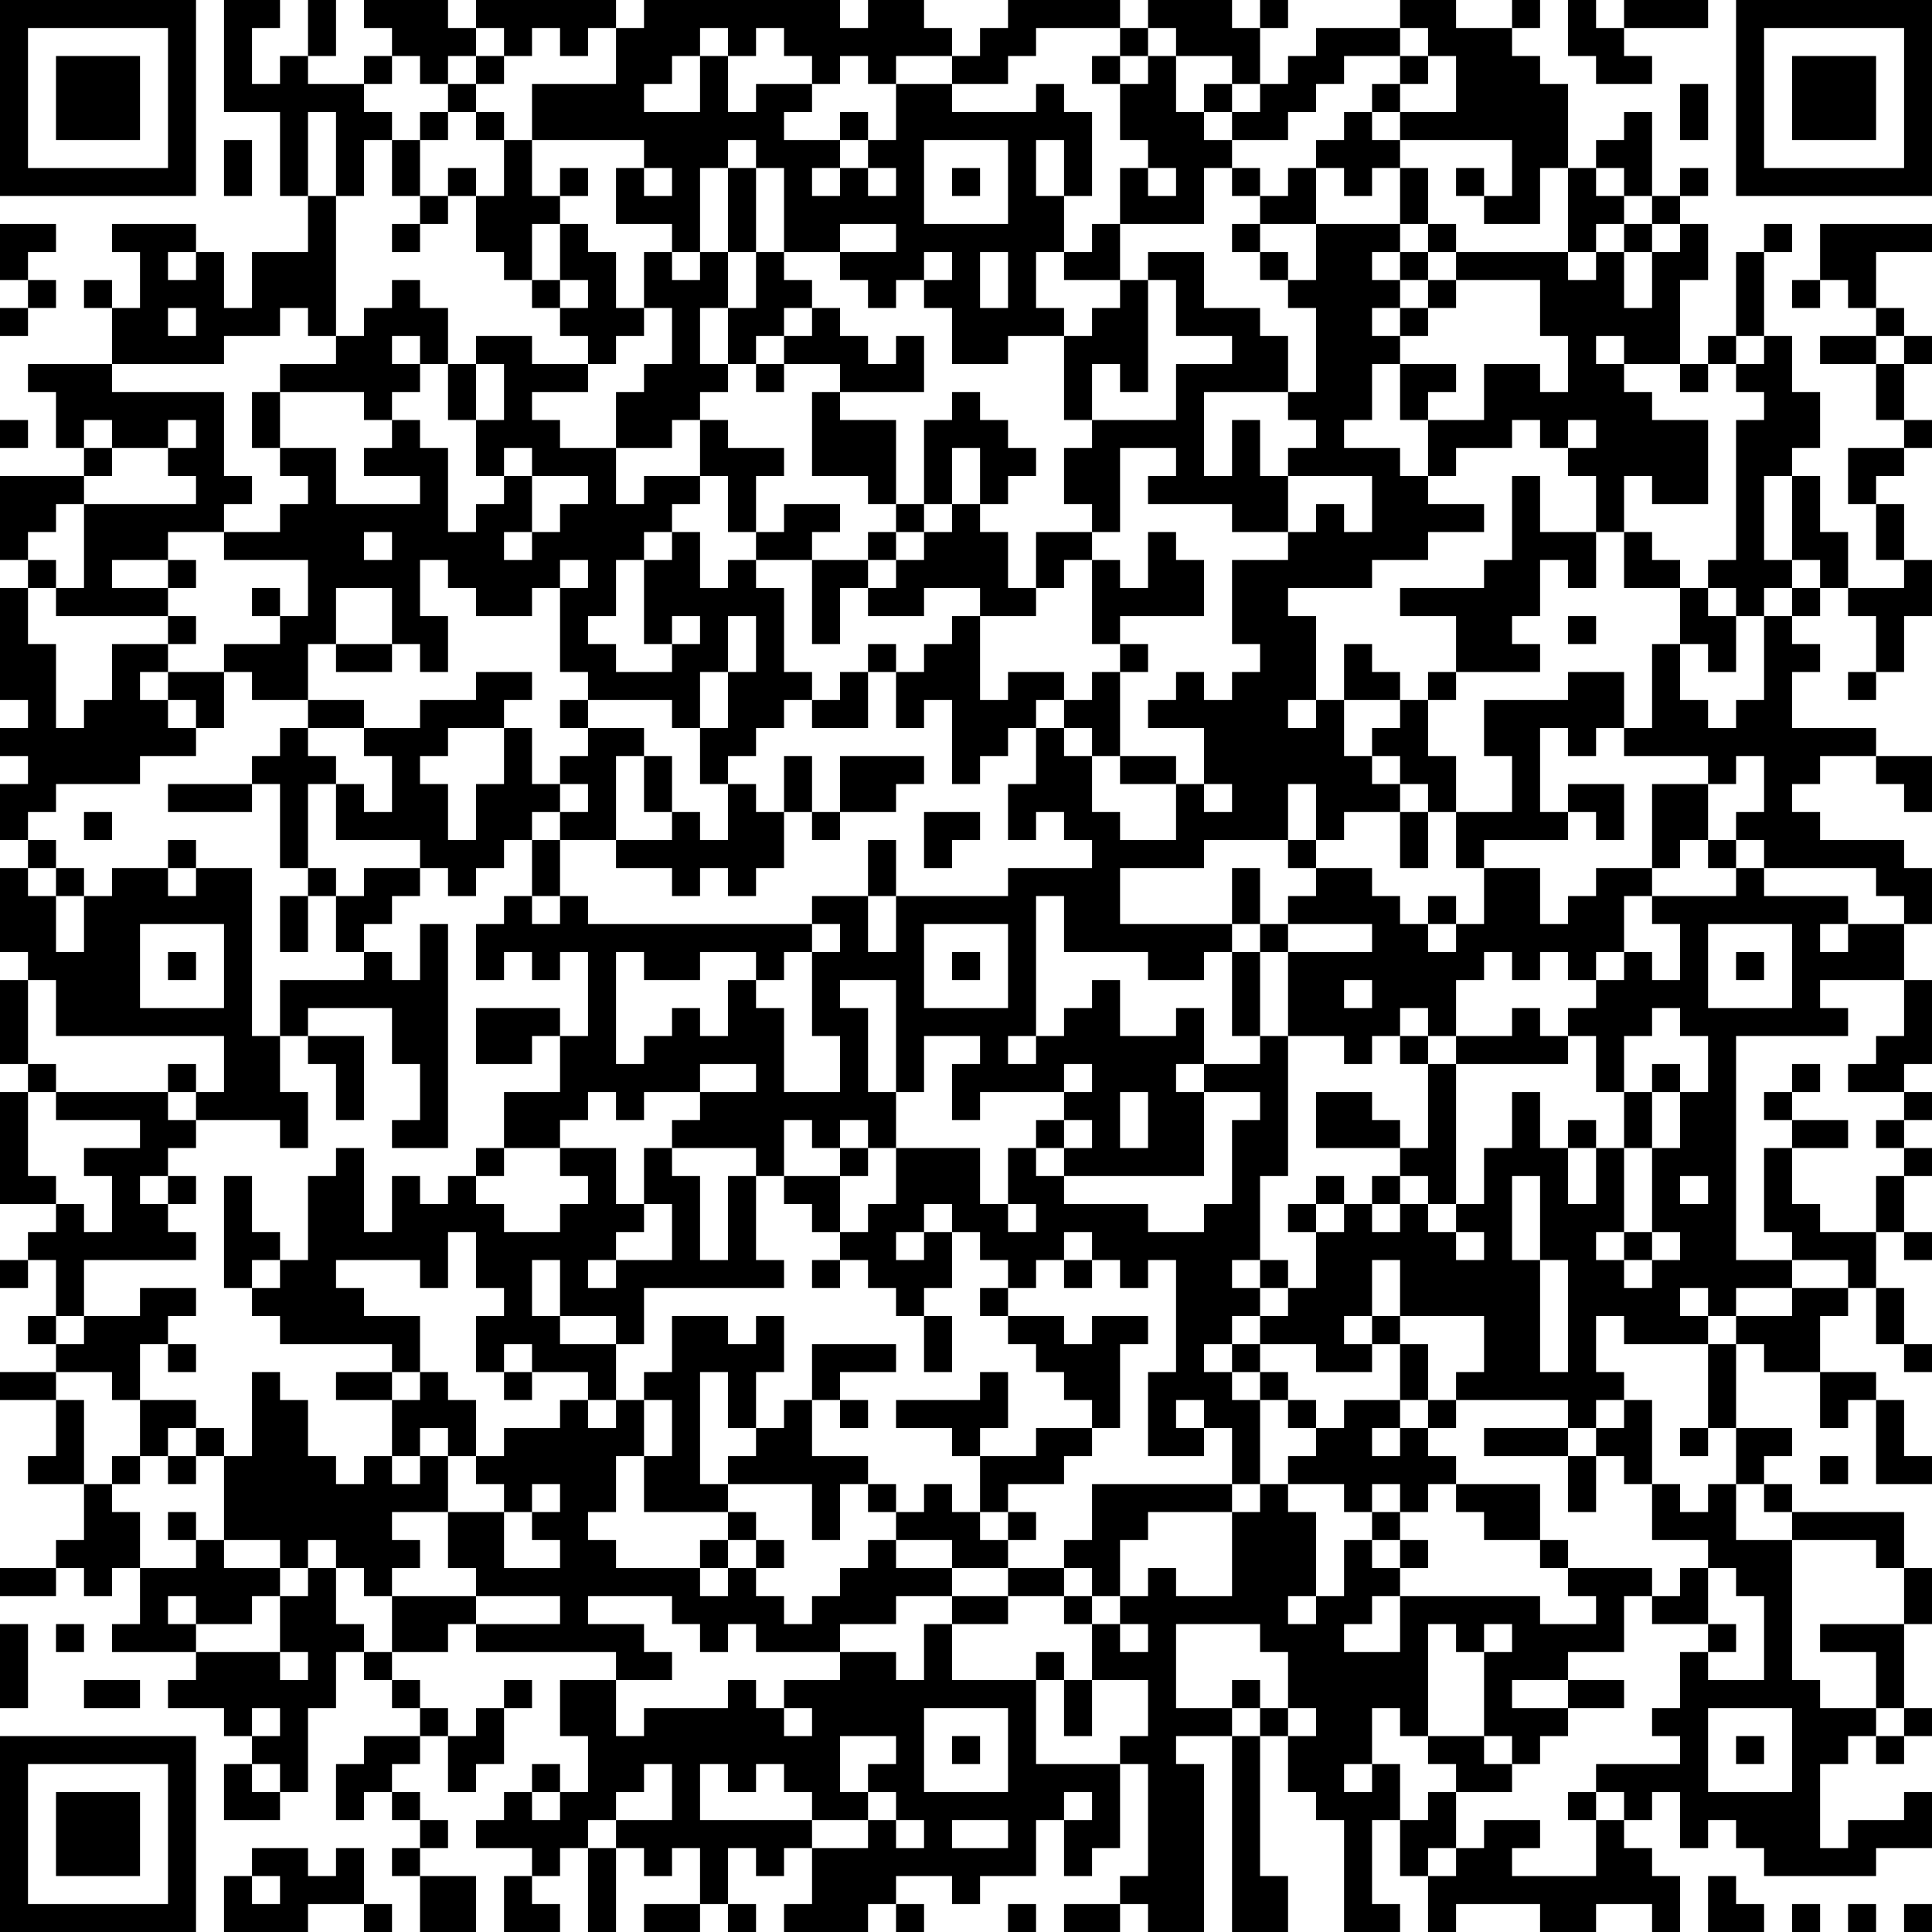 <?xml version="1.0" encoding="UTF-8"?>
<svg xmlns="http://www.w3.org/2000/svg" version="1.1" width="300" height="300" viewBox="0 0 300 300"><rect x="0" y="0" width="300" height="300" fill="#ffffff"/><g transform="scale(4.348)"><g transform="translate(0,0)"><path fill-rule="evenodd" d="M8 0L8 4L10 4L10 7L11 7L11 9L9 9L9 11L8 11L8 9L7 9L7 8L4 8L4 9L5 9L5 11L4 11L4 10L3 10L3 11L4 11L4 13L1 13L1 14L2 14L2 16L3 16L3 17L0 17L0 20L1 20L1 21L0 21L0 25L1 25L1 26L0 26L0 27L1 27L1 28L0 28L0 30L1 30L1 31L0 31L0 34L1 34L1 35L0 35L0 38L1 38L1 39L0 39L0 43L2 43L2 44L1 44L1 45L0 45L0 46L1 46L1 45L2 45L2 47L1 47L1 48L2 48L2 49L0 49L0 50L2 50L2 52L1 52L1 53L3 53L3 55L2 55L2 56L0 56L0 57L2 57L2 56L3 56L3 57L4 57L4 56L5 56L5 58L4 58L4 59L7 59L7 60L6 60L6 61L8 61L8 62L9 62L9 63L8 63L8 65L10 65L10 64L11 64L11 61L12 61L12 59L13 59L13 60L14 60L14 61L15 61L15 62L13 62L13 63L12 63L12 65L13 65L13 64L14 64L14 65L15 65L15 66L14 66L14 67L15 67L15 69L17 69L17 67L15 67L15 66L16 66L16 65L15 65L15 64L14 64L14 63L15 63L15 62L16 62L16 64L17 64L17 63L18 63L18 61L19 61L19 60L18 60L18 61L17 61L17 62L16 62L16 61L15 61L15 60L14 60L14 59L16 59L16 58L17 58L17 59L22 59L22 60L20 60L20 62L21 62L21 64L20 64L20 63L19 63L19 64L18 64L18 65L17 65L17 66L19 66L19 67L18 67L18 69L20 69L20 68L19 68L19 67L20 67L20 66L21 66L21 69L22 69L22 66L23 66L23 67L24 67L24 66L25 66L25 68L23 68L23 69L25 69L25 68L26 68L26 69L27 69L27 68L26 68L26 66L27 66L27 67L28 67L28 66L29 66L29 68L28 68L28 69L31 69L31 68L32 68L32 69L33 69L33 68L32 68L32 67L34 67L34 68L35 68L35 67L37 67L37 65L38 65L38 67L39 67L39 66L40 66L40 63L41 63L41 67L40 67L40 68L38 68L38 69L40 69L40 68L41 68L41 69L43 69L43 63L42 63L42 62L44 62L44 69L46 69L46 67L45 67L45 62L46 62L46 64L47 64L47 65L48 65L48 69L50 69L50 68L49 68L49 65L50 65L50 67L51 67L51 69L52 69L52 68L55 68L55 69L57 69L57 68L59 68L59 69L60 69L60 67L59 67L59 66L58 66L58 65L59 65L59 64L60 64L60 66L61 66L61 65L62 65L62 66L63 66L63 67L67 67L67 66L69 66L69 64L68 64L68 65L66 65L66 66L65 66L65 63L66 63L66 62L67 62L67 63L68 63L68 62L69 62L69 61L68 61L68 58L69 58L69 56L68 56L68 54L64 54L64 53L63 53L63 52L64 52L64 51L62 51L62 48L63 48L63 49L65 49L65 51L66 51L66 50L67 50L67 53L69 53L69 52L68 52L68 50L67 50L67 49L65 49L65 47L66 47L66 46L67 46L67 48L68 48L68 49L69 49L69 48L68 48L68 46L67 46L67 44L68 44L68 45L69 45L69 44L68 44L68 42L69 42L69 41L68 41L68 40L69 40L69 39L68 39L68 38L69 38L69 35L68 35L68 33L69 33L69 31L68 31L68 30L65 30L65 29L64 29L64 28L65 28L65 27L67 27L67 28L68 28L68 29L69 29L69 27L67 27L67 26L64 26L64 24L65 24L65 23L64 23L64 22L65 22L65 21L66 21L66 22L67 22L67 24L66 24L66 25L67 25L67 24L68 24L68 22L69 22L69 20L68 20L68 18L67 18L67 17L68 17L68 16L69 16L69 15L68 15L68 13L69 13L69 12L68 12L68 11L67 11L67 9L69 9L69 8L65 8L65 10L64 10L64 11L65 11L65 10L66 10L66 11L67 11L67 12L65 12L65 13L67 13L67 15L68 15L68 16L66 16L66 18L67 18L67 20L68 20L68 21L66 21L66 19L65 19L65 17L64 17L64 16L65 16L65 14L64 14L64 12L63 12L63 9L64 9L64 8L63 8L63 9L62 9L62 12L61 12L61 13L60 13L60 10L61 10L61 8L60 8L60 7L61 7L61 6L60 6L60 7L59 7L59 4L58 4L58 5L57 5L57 6L56 6L56 3L55 3L55 2L54 2L54 1L55 1L55 0L54 0L54 1L52 1L52 0L50 0L50 1L47 1L47 2L46 2L46 3L45 3L45 1L46 1L46 0L45 0L45 1L44 1L44 0L41 0L41 1L40 1L40 0L36 0L36 1L35 1L35 2L34 2L34 1L33 1L33 0L31 0L31 1L30 1L30 0L23 0L23 1L22 1L22 0L17 0L17 1L16 1L16 0L13 0L13 1L14 1L14 2L13 2L13 3L11 3L11 2L12 2L12 0L11 0L11 2L10 2L10 3L9 3L9 1L10 1L10 0ZM56 0L56 2L57 2L57 3L59 3L59 2L58 2L58 1L61 1L61 0L58 0L58 1L57 1L57 0ZM17 1L17 2L16 2L16 3L15 3L15 2L14 2L14 3L13 3L13 4L14 4L14 5L13 5L13 7L12 7L12 4L11 4L11 7L12 7L12 12L11 12L11 11L10 11L10 12L8 12L8 13L4 13L4 14L8 14L8 17L9 17L9 18L8 18L8 19L6 19L6 20L4 20L4 21L6 21L6 22L2 22L2 21L3 21L3 18L7 18L7 17L6 17L6 16L7 16L7 15L6 15L6 16L4 16L4 15L3 15L3 16L4 16L4 17L3 17L3 18L2 18L2 19L1 19L1 20L2 20L2 21L1 21L1 23L2 23L2 26L3 26L3 25L4 25L4 23L6 23L6 24L5 24L5 25L6 25L6 26L7 26L7 27L5 27L5 28L2 28L2 29L1 29L1 30L2 30L2 31L1 31L1 32L2 32L2 34L3 34L3 32L4 32L4 31L6 31L6 32L7 32L7 31L9 31L9 37L10 37L10 39L11 39L11 41L10 41L10 40L7 40L7 39L8 39L8 37L2 37L2 35L1 35L1 38L2 38L2 39L1 39L1 42L2 42L2 43L3 43L3 44L4 44L4 42L3 42L3 41L5 41L5 40L2 40L2 39L6 39L6 40L7 40L7 41L6 41L6 42L5 42L5 43L6 43L6 44L7 44L7 45L3 45L3 47L2 47L2 48L3 48L3 47L5 47L5 46L7 46L7 47L6 47L6 48L5 48L5 50L4 50L4 49L2 49L2 50L3 50L3 53L4 53L4 54L5 54L5 56L7 56L7 55L8 55L8 56L10 56L10 57L9 57L9 58L7 58L7 57L6 57L6 58L7 58L7 59L10 59L10 60L11 60L11 59L10 59L10 57L11 57L11 56L12 56L12 58L13 58L13 59L14 59L14 57L17 57L17 58L20 58L20 57L17 57L17 56L16 56L16 54L18 54L18 56L20 56L20 55L19 55L19 54L20 54L20 53L19 53L19 54L18 54L18 53L17 53L17 52L18 52L18 51L20 51L20 50L21 50L21 51L22 51L22 50L23 50L23 52L22 52L22 54L21 54L21 55L22 55L22 56L25 56L25 57L26 57L26 56L27 56L27 57L28 57L28 58L29 58L29 57L30 57L30 56L31 56L31 55L32 55L32 56L34 56L34 57L32 57L32 58L30 58L30 59L27 59L27 58L26 58L26 59L25 59L25 58L24 58L24 57L21 57L21 58L23 58L23 59L24 59L24 60L22 60L22 62L23 62L23 61L26 61L26 60L27 60L27 61L28 61L28 62L29 62L29 61L28 61L28 60L30 60L30 59L32 59L32 60L33 60L33 58L34 58L34 60L37 60L37 63L40 63L40 62L41 62L41 60L39 60L39 58L40 58L40 59L41 59L41 58L40 58L40 57L41 57L41 56L42 56L42 57L44 57L44 54L45 54L45 53L46 53L46 54L47 54L47 57L46 57L46 58L47 58L47 57L48 57L48 55L49 55L49 56L50 56L50 57L49 57L49 58L48 58L48 59L50 59L50 57L55 57L55 58L57 58L57 57L56 57L56 56L59 56L59 57L58 57L58 59L56 59L56 60L54 60L54 61L56 61L56 62L55 62L55 63L54 63L54 62L53 62L53 59L54 59L54 58L53 58L53 59L52 59L52 58L51 58L51 62L50 62L50 61L49 61L49 63L48 63L48 64L49 64L49 63L50 63L50 65L51 65L51 64L52 64L52 66L51 66L51 67L52 67L52 66L53 66L53 65L55 65L55 66L54 66L54 67L57 67L57 65L58 65L58 64L57 64L57 63L60 63L60 62L59 62L59 61L60 61L60 59L61 59L61 60L63 60L63 57L62 57L62 56L61 56L61 55L59 55L59 53L60 53L60 54L61 54L61 53L62 53L62 55L64 55L64 60L65 60L65 61L67 61L67 62L68 62L68 61L67 61L67 59L65 59L65 58L68 58L68 56L67 56L67 55L64 55L64 54L63 54L63 53L62 53L62 51L61 51L61 48L62 48L62 47L64 47L64 46L66 46L66 45L64 45L64 44L63 44L63 41L64 41L64 43L65 43L65 44L67 44L67 42L68 42L68 41L67 41L67 40L68 40L68 39L66 39L66 38L67 38L67 37L68 37L68 35L65 35L65 36L66 36L66 37L62 37L62 45L64 45L64 46L62 46L62 47L61 47L61 46L60 46L60 47L61 47L61 48L58 48L58 47L57 47L57 49L58 49L58 50L57 50L57 51L56 51L56 50L52 50L52 49L53 49L53 47L50 47L50 45L49 45L49 47L48 47L48 48L49 48L49 49L47 49L47 48L45 48L45 47L46 47L46 46L47 46L47 44L48 44L48 43L49 43L49 44L50 44L50 43L51 43L51 44L52 44L52 45L53 45L53 44L52 44L52 43L53 43L53 41L54 41L54 39L55 39L55 41L56 41L56 43L57 43L57 41L58 41L58 44L57 44L57 45L58 45L58 46L59 46L59 45L60 45L60 44L59 44L59 41L60 41L60 39L61 39L61 37L60 37L60 36L59 36L59 37L58 37L58 39L57 39L57 37L56 37L56 36L57 36L57 35L58 35L58 34L59 34L59 35L60 35L60 33L59 33L59 32L62 32L62 31L63 31L63 32L66 32L66 33L65 33L65 34L66 34L66 33L68 33L68 32L67 32L67 31L63 31L63 30L62 30L62 29L63 29L63 27L62 27L62 28L61 28L61 27L58 27L58 26L59 26L59 23L60 23L60 25L61 25L61 26L62 26L62 25L63 25L63 22L64 22L64 21L65 21L65 20L64 20L64 17L63 17L63 20L64 20L64 21L63 21L63 22L62 22L62 21L61 21L61 20L62 20L62 15L63 15L63 14L62 14L62 13L63 13L63 12L62 12L62 13L61 13L61 14L60 14L60 13L58 13L58 12L57 12L57 13L58 13L58 14L59 14L59 15L61 15L61 18L59 18L59 17L58 17L58 19L57 19L57 17L56 17L56 16L57 16L57 15L56 15L56 16L55 16L55 15L54 15L54 16L52 16L52 17L51 17L51 15L53 15L53 13L55 13L55 14L56 14L56 12L55 12L55 10L52 10L52 9L56 9L56 10L57 10L57 9L58 9L58 11L59 11L59 9L60 9L60 8L59 8L59 7L58 7L58 6L57 6L57 7L58 7L58 8L57 8L57 9L56 9L56 6L55 6L55 8L53 8L53 7L54 7L54 5L50 5L50 4L52 4L52 2L51 2L51 1L50 1L50 2L48 2L48 3L47 3L47 4L46 4L46 5L44 5L44 4L45 4L45 3L44 3L44 2L42 2L42 1L41 1L41 2L40 2L40 1L37 1L37 2L36 2L36 3L34 3L34 2L32 2L32 3L31 3L31 2L30 2L30 3L29 3L29 2L28 2L28 1L27 1L27 2L26 2L26 1L25 1L25 2L24 2L24 3L23 3L23 4L25 4L25 2L26 2L26 4L27 4L27 3L29 3L29 4L28 4L28 5L30 5L30 6L29 6L29 7L30 7L30 6L31 6L31 7L32 7L32 6L31 6L31 5L32 5L32 3L34 3L34 4L37 4L37 3L38 3L38 4L39 4L39 7L38 7L38 5L37 5L37 7L38 7L38 9L37 9L37 11L38 11L38 12L36 12L36 13L34 13L34 11L33 11L33 10L34 10L34 9L33 9L33 10L32 10L32 11L31 11L31 10L30 10L30 9L32 9L32 8L30 8L30 9L28 9L28 6L27 6L27 5L26 5L26 6L25 6L25 9L24 9L24 8L22 8L22 6L23 6L23 7L24 7L24 6L23 6L23 5L19 5L19 3L22 3L22 1L21 1L21 2L20 2L20 1L19 1L19 2L18 2L18 1ZM17 2L17 3L16 3L16 4L15 4L15 5L14 5L14 7L15 7L15 8L14 8L14 9L15 9L15 8L16 8L16 7L17 7L17 9L18 9L18 10L19 10L19 11L20 11L20 12L21 12L21 13L19 13L19 12L17 12L17 13L16 13L16 11L15 11L15 10L14 10L14 11L13 11L13 12L12 12L12 13L10 13L10 14L9 14L9 16L10 16L10 17L11 17L11 18L10 18L10 19L8 19L8 20L11 20L11 22L10 22L10 21L9 21L9 22L10 22L10 23L8 23L8 24L6 24L6 25L7 25L7 26L8 26L8 24L9 24L9 25L11 25L11 26L10 26L10 27L9 27L9 28L6 28L6 29L9 29L9 28L10 28L10 31L11 31L11 32L10 32L10 34L11 34L11 32L12 32L12 34L13 34L13 35L10 35L10 37L11 37L11 38L12 38L12 40L13 40L13 37L11 37L11 36L14 36L14 38L15 38L15 40L14 40L14 41L16 41L16 33L15 33L15 35L14 35L14 34L13 34L13 33L14 33L14 32L15 32L15 31L16 31L16 32L17 32L17 31L18 31L18 30L19 30L19 32L18 32L18 33L17 33L17 35L18 35L18 34L19 34L19 35L20 35L20 34L21 34L21 37L20 37L20 36L17 36L17 38L19 38L19 37L20 37L20 39L18 39L18 41L17 41L17 42L16 42L16 43L15 43L15 42L14 42L14 44L13 44L13 41L12 41L12 42L11 42L11 45L10 45L10 44L9 44L9 42L8 42L8 46L9 46L9 47L10 47L10 48L14 48L14 49L12 49L12 50L14 50L14 52L13 52L13 53L12 53L12 52L11 52L11 50L10 50L10 49L9 49L9 52L8 52L8 51L7 51L7 50L5 50L5 52L4 52L4 53L5 53L5 52L6 52L6 53L7 53L7 52L8 52L8 55L10 55L10 56L11 56L11 55L12 55L12 56L13 56L13 57L14 57L14 56L15 56L15 55L14 55L14 54L16 54L16 52L17 52L17 50L16 50L16 49L15 49L15 47L13 47L13 46L12 46L12 45L15 45L15 46L16 46L16 44L17 44L17 46L18 46L18 47L17 47L17 49L18 49L18 50L19 50L19 49L21 49L21 50L22 50L22 48L23 48L23 46L28 46L28 45L27 45L27 42L28 42L28 43L29 43L29 44L30 44L30 45L29 45L29 46L30 46L30 45L31 45L31 46L32 46L32 47L33 47L33 49L34 49L34 47L33 47L33 46L34 46L34 44L35 44L35 45L36 45L36 46L35 46L35 47L36 47L36 48L37 48L37 49L38 49L38 50L39 50L39 51L37 51L37 52L35 52L35 51L36 51L36 49L35 49L35 50L32 50L32 51L34 51L34 52L35 52L35 54L34 54L34 53L33 53L33 54L32 54L32 53L31 53L31 52L29 52L29 50L30 50L30 51L31 51L31 50L30 50L30 49L32 49L32 48L29 48L29 50L28 50L28 51L27 51L27 49L28 49L28 47L27 47L27 48L26 48L26 47L24 47L24 49L23 49L23 50L24 50L24 52L23 52L23 54L26 54L26 55L25 55L25 56L26 56L26 55L27 55L27 56L28 56L28 55L27 55L27 54L26 54L26 53L29 53L29 55L30 55L30 53L31 53L31 54L32 54L32 55L34 55L34 56L36 56L36 57L34 57L34 58L36 58L36 57L38 57L38 58L39 58L39 57L40 57L40 55L41 55L41 54L44 54L44 53L45 53L45 50L46 50L46 51L47 51L47 52L46 52L46 53L48 53L48 54L49 54L49 55L50 55L50 56L51 56L51 55L50 55L50 54L51 54L51 53L52 53L52 54L53 54L53 55L55 55L55 56L56 56L56 55L55 55L55 53L52 53L52 52L51 52L51 51L52 51L52 50L51 50L51 48L50 48L50 47L49 47L49 48L50 48L50 50L48 50L48 51L47 51L47 50L46 50L46 49L45 49L45 48L44 48L44 47L45 47L45 46L46 46L46 45L45 45L45 42L46 42L46 37L48 37L48 38L49 38L49 37L50 37L50 38L51 38L51 41L50 41L50 40L49 40L49 39L47 39L47 41L50 41L50 42L49 42L49 43L50 43L50 42L51 42L51 43L52 43L52 38L56 38L56 37L55 37L55 36L54 36L54 37L52 37L52 35L53 35L53 34L54 34L54 35L55 35L55 34L56 34L56 35L57 35L57 34L58 34L58 32L59 32L59 31L60 31L60 30L61 30L61 31L62 31L62 30L61 30L61 28L59 28L59 31L57 31L57 32L56 32L56 33L55 33L55 31L53 31L53 30L56 30L56 29L57 29L57 30L58 30L58 28L56 28L56 29L55 29L55 26L56 26L56 27L57 27L57 26L58 26L58 24L56 24L56 25L53 25L53 27L54 27L54 29L52 29L52 27L51 27L51 25L52 25L52 24L55 24L55 23L54 23L54 22L55 22L55 20L56 20L56 21L57 21L57 19L55 19L55 17L54 17L54 20L53 20L53 21L50 21L50 22L52 22L52 24L51 24L51 25L50 25L50 24L49 24L49 23L48 23L48 25L47 25L47 22L46 22L46 21L49 21L49 20L51 20L51 19L53 19L53 18L51 18L51 17L50 17L50 16L48 16L48 15L49 15L49 13L50 13L50 15L51 15L51 14L52 14L52 13L50 13L50 12L51 12L51 11L52 11L52 10L51 10L51 9L52 9L52 8L51 8L51 6L50 6L50 5L49 5L49 4L50 4L50 3L51 3L51 2L50 2L50 3L49 3L49 4L48 4L48 5L47 5L47 6L46 6L46 7L45 7L45 6L44 6L44 5L43 5L43 4L44 4L44 3L43 3L43 4L42 4L42 2L41 2L41 3L40 3L40 2L39 2L39 3L40 3L40 5L41 5L41 6L40 6L40 8L39 8L39 9L38 9L38 10L40 10L40 11L39 11L39 12L38 12L38 15L39 15L39 16L38 16L38 18L39 18L39 19L37 19L37 21L36 21L36 19L35 19L35 18L36 18L36 17L37 17L37 16L36 16L36 15L35 15L35 14L34 14L34 15L33 15L33 18L32 18L32 15L30 15L30 14L33 14L33 12L32 12L32 13L31 13L31 12L30 12L30 11L29 11L29 10L28 10L28 9L27 9L27 6L26 6L26 9L25 9L25 10L24 10L24 9L23 9L23 11L22 11L22 9L21 9L21 8L20 8L20 7L21 7L21 6L20 6L20 7L19 7L19 5L18 5L18 4L17 4L17 3L18 3L18 2ZM60 3L60 5L61 5L61 3ZM16 4L16 5L15 5L15 7L16 7L16 6L17 6L17 7L18 7L18 5L17 5L17 4ZM30 4L30 5L31 5L31 4ZM8 5L8 7L9 7L9 5ZM33 5L33 8L36 8L36 5ZM34 6L34 7L35 7L35 6ZM41 6L41 7L42 7L42 6ZM43 6L43 8L40 8L40 10L41 10L41 14L40 14L40 13L39 13L39 15L42 15L42 13L44 13L44 12L42 12L42 10L41 10L41 9L43 9L43 11L45 11L45 12L46 12L46 14L43 14L43 17L44 17L44 15L45 15L45 17L46 17L46 19L44 19L44 18L41 18L41 17L42 17L42 16L40 16L40 19L39 19L39 20L38 20L38 21L37 21L37 22L35 22L35 21L33 21L33 22L31 22L31 21L32 21L32 20L33 20L33 19L34 19L34 18L35 18L35 16L34 16L34 18L33 18L33 19L32 19L32 18L31 18L31 17L29 17L29 14L30 14L30 13L28 13L28 12L29 12L29 11L28 11L28 12L27 12L27 13L26 13L26 11L27 11L27 9L26 9L26 11L25 11L25 13L26 13L26 14L25 14L25 15L24 15L24 16L22 16L22 14L23 14L23 13L24 13L24 11L23 11L23 12L22 12L22 13L21 13L21 14L19 14L19 15L20 15L20 16L22 16L22 18L23 18L23 17L25 17L25 18L24 18L24 19L23 19L23 20L22 20L22 22L21 22L21 23L22 23L22 24L24 24L24 23L25 23L25 22L24 22L24 23L23 23L23 20L24 20L24 19L25 19L25 21L26 21L26 20L27 20L27 21L28 21L28 24L29 24L29 25L28 25L28 26L27 26L27 27L26 27L26 28L25 28L25 26L26 26L26 24L27 24L27 22L26 22L26 24L25 24L25 26L24 26L24 25L21 25L21 24L20 24L20 21L21 21L21 20L20 20L20 21L19 21L19 22L17 22L17 21L16 21L16 20L15 20L15 22L16 22L16 24L15 24L15 23L14 23L14 21L12 21L12 23L11 23L11 25L13 25L13 26L11 26L11 27L12 27L12 28L11 28L11 31L12 31L12 32L13 32L13 31L15 31L15 30L12 30L12 28L13 28L13 29L14 29L14 27L13 27L13 26L15 26L15 25L17 25L17 24L19 24L19 25L18 25L18 26L16 26L16 27L15 27L15 28L16 28L16 30L17 30L17 28L18 28L18 26L19 26L19 28L20 28L20 29L19 29L19 30L20 30L20 32L19 32L19 33L20 33L20 32L21 32L21 33L29 33L29 34L28 34L28 35L27 35L27 34L25 34L25 35L23 35L23 34L22 34L22 38L23 38L23 37L24 37L24 36L25 36L25 37L26 37L26 35L27 35L27 36L28 36L28 39L30 39L30 37L29 37L29 34L30 34L30 33L29 33L29 32L31 32L31 34L32 34L32 32L36 32L36 31L39 31L39 30L38 30L38 29L37 29L37 30L36 30L36 28L37 28L37 26L38 26L38 27L39 27L39 29L40 29L40 30L42 30L42 28L43 28L43 29L44 29L44 28L43 28L43 26L41 26L41 25L42 25L42 24L43 24L43 25L44 25L44 24L45 24L45 23L44 23L44 20L46 20L46 19L47 19L47 18L48 18L48 19L49 19L49 17L46 17L46 16L47 16L47 15L46 15L46 14L47 14L47 11L46 11L46 10L47 10L47 8L50 8L50 9L49 9L49 10L50 10L50 11L49 11L49 12L50 12L50 11L51 11L51 10L50 10L50 9L51 9L51 8L50 8L50 6L49 6L49 7L48 7L48 6L47 6L47 8L45 8L45 7L44 7L44 6ZM52 6L52 7L53 7L53 6ZM0 8L0 10L1 10L1 11L0 11L0 12L1 12L1 11L2 11L2 10L1 10L1 9L2 9L2 8ZM19 8L19 10L20 10L20 11L21 11L21 10L20 10L20 8ZM44 8L44 9L45 9L45 10L46 10L46 9L45 9L45 8ZM58 8L58 9L59 9L59 8ZM6 9L6 10L7 10L7 9ZM35 9L35 11L36 11L36 9ZM6 11L6 12L7 12L7 11ZM14 12L14 13L15 13L15 14L14 14L14 15L13 15L13 14L10 14L10 16L12 16L12 18L15 18L15 17L13 17L13 16L14 16L14 15L15 15L15 16L16 16L16 19L17 19L17 18L18 18L18 17L19 17L19 19L18 19L18 20L19 20L19 19L20 19L20 18L21 18L21 17L19 17L19 16L18 16L18 17L17 17L17 15L18 15L18 13L17 13L17 15L16 15L16 13L15 13L15 12ZM67 12L67 13L68 13L68 12ZM27 13L27 14L28 14L28 13ZM0 15L0 16L1 16L1 15ZM25 15L25 17L26 17L26 19L27 19L27 20L29 20L29 23L30 23L30 21L31 21L31 20L32 20L32 19L31 19L31 20L29 20L29 19L30 19L30 18L28 18L28 19L27 19L27 17L28 17L28 16L26 16L26 15ZM13 19L13 20L14 20L14 19ZM41 19L41 21L40 21L40 20L39 20L39 23L40 23L40 24L39 24L39 25L38 25L38 24L36 24L36 25L35 25L35 22L34 22L34 23L33 23L33 24L32 24L32 23L31 23L31 24L30 24L30 25L29 25L29 26L31 26L31 24L32 24L32 26L33 26L33 25L34 25L34 28L35 28L35 27L36 27L36 26L37 26L37 25L38 25L38 26L39 26L39 27L40 27L40 28L42 28L42 27L40 27L40 24L41 24L41 23L40 23L40 22L43 22L43 20L42 20L42 19ZM58 19L58 21L60 21L60 23L61 23L61 24L62 24L62 22L61 22L61 21L60 21L60 20L59 20L59 19ZM6 20L6 21L7 21L7 20ZM6 22L6 23L7 23L7 22ZM56 22L56 23L57 23L57 22ZM12 23L12 24L14 24L14 23ZM20 25L20 26L21 26L21 27L20 27L20 28L21 28L21 29L20 29L20 30L22 30L22 31L24 31L24 32L25 32L25 31L26 31L26 32L27 32L27 31L28 31L28 29L29 29L29 30L30 30L30 29L32 29L32 28L33 28L33 27L30 27L30 29L29 29L29 27L28 27L28 29L27 29L27 28L26 28L26 30L25 30L25 29L24 29L24 27L23 27L23 26L21 26L21 25ZM46 25L46 26L47 26L47 25ZM48 25L48 27L49 27L49 28L50 28L50 29L48 29L48 30L47 30L47 28L46 28L46 30L43 30L43 31L40 31L40 33L44 33L44 34L43 34L43 35L41 35L41 34L38 34L38 32L37 32L37 37L36 37L36 38L37 38L37 37L38 37L38 36L39 36L39 35L40 35L40 37L42 37L42 36L43 36L43 38L42 38L42 39L43 39L43 42L38 42L38 41L39 41L39 40L38 40L38 39L39 39L39 38L38 38L38 39L35 39L35 40L34 40L34 38L35 38L35 37L33 37L33 39L32 39L32 35L30 35L30 36L31 36L31 39L32 39L32 41L31 41L31 40L30 40L30 41L29 41L29 40L28 40L28 42L30 42L30 44L31 44L31 43L32 43L32 41L35 41L35 43L36 43L36 44L37 44L37 43L36 43L36 41L37 41L37 42L38 42L38 43L41 43L41 44L43 44L43 43L44 43L44 40L45 40L45 39L43 39L43 38L45 38L45 37L46 37L46 34L49 34L49 33L46 33L46 32L47 32L47 31L49 31L49 32L50 32L50 33L51 33L51 34L52 34L52 33L53 33L53 31L52 31L52 29L51 29L51 28L50 28L50 27L49 27L49 26L50 26L50 25ZM22 27L22 30L24 30L24 29L23 29L23 27ZM3 29L3 30L4 30L4 29ZM33 29L33 31L34 31L34 30L35 30L35 29ZM50 29L50 31L51 31L51 29ZM6 30L6 31L7 31L7 30ZM31 30L31 32L32 32L32 30ZM46 30L46 31L47 31L47 30ZM2 31L2 32L3 32L3 31ZM44 31L44 33L45 33L45 34L44 34L44 37L45 37L45 34L46 34L46 33L45 33L45 31ZM51 32L51 33L52 33L52 32ZM5 33L5 36L8 36L8 33ZM33 33L33 36L36 36L36 33ZM61 33L61 36L64 36L64 33ZM6 34L6 35L7 35L7 34ZM34 34L34 35L35 35L35 34ZM62 34L62 35L63 35L63 34ZM48 35L48 36L49 36L49 35ZM50 36L50 37L51 37L51 38L52 38L52 37L51 37L51 36ZM6 38L6 39L7 39L7 38ZM25 38L25 39L23 39L23 40L22 40L22 39L21 39L21 40L20 40L20 41L18 41L18 42L17 42L17 43L18 43L18 44L20 44L20 43L21 43L21 42L20 42L20 41L22 41L22 43L23 43L23 44L22 44L22 45L21 45L21 46L22 46L22 45L24 45L24 43L23 43L23 41L24 41L24 42L25 42L25 45L26 45L26 42L27 42L27 41L24 41L24 40L25 40L25 39L27 39L27 38ZM59 38L59 39L58 39L58 41L59 41L59 39L60 39L60 38ZM64 38L64 39L63 39L63 40L64 40L64 41L66 41L66 40L64 40L64 39L65 39L65 38ZM40 39L40 41L41 41L41 39ZM37 40L37 41L38 41L38 40ZM56 40L56 41L57 41L57 40ZM30 41L30 42L31 42L31 41ZM6 42L6 43L7 43L7 42ZM47 42L47 43L46 43L46 44L47 44L47 43L48 43L48 42ZM54 42L54 45L55 45L55 49L56 49L56 45L55 45L55 42ZM60 42L60 43L61 43L61 42ZM33 43L33 44L32 44L32 45L33 45L33 44L34 44L34 43ZM38 44L38 45L37 45L37 46L36 46L36 47L38 47L38 48L39 48L39 47L41 47L41 48L40 48L40 51L39 51L39 52L38 52L38 53L36 53L36 54L35 54L35 55L36 55L36 56L38 56L38 57L39 57L39 56L38 56L38 55L39 55L39 53L44 53L44 51L43 51L43 50L42 50L42 51L43 51L43 52L41 52L41 49L42 49L42 45L41 45L41 46L40 46L40 45L39 45L39 44ZM58 44L58 45L59 45L59 44ZM9 45L9 46L10 46L10 45ZM19 45L19 47L20 47L20 48L22 48L22 47L20 47L20 45ZM38 45L38 46L39 46L39 45ZM44 45L44 46L45 46L45 45ZM6 48L6 49L7 49L7 48ZM18 48L18 49L19 49L19 48ZM43 48L43 49L44 49L44 50L45 50L45 49L44 49L44 48ZM14 49L14 50L15 50L15 49ZM25 49L25 53L26 53L26 52L27 52L27 51L26 51L26 49ZM50 50L50 51L49 51L49 52L50 52L50 51L51 51L51 50ZM58 50L58 51L57 51L57 52L56 52L56 51L53 51L53 52L56 52L56 54L57 54L57 52L58 52L58 53L59 53L59 50ZM6 51L6 52L7 52L7 51ZM15 51L15 52L14 52L14 53L15 53L15 52L16 52L16 51ZM60 51L60 52L61 52L61 51ZM65 52L65 53L66 53L66 52ZM49 53L49 54L50 54L50 53ZM6 54L6 55L7 55L7 54ZM36 54L36 55L37 55L37 54ZM60 56L60 57L59 57L59 58L61 58L61 59L62 59L62 58L61 58L61 56ZM0 58L0 61L1 61L1 58ZM2 58L2 59L3 59L3 58ZM42 58L42 61L44 61L44 62L45 62L45 61L46 61L46 62L47 62L47 61L46 61L46 59L45 59L45 58ZM37 59L37 60L38 60L38 62L39 62L39 60L38 60L38 59ZM3 60L3 61L5 61L5 60ZM44 60L44 61L45 61L45 60ZM56 60L56 61L58 61L58 60ZM9 61L9 62L10 62L10 61ZM33 61L33 64L36 64L36 61ZM61 61L61 64L64 64L64 61ZM30 62L30 64L31 64L31 65L29 65L29 64L28 64L28 63L27 63L27 64L26 64L26 63L25 63L25 65L29 65L29 66L31 66L31 65L32 65L32 66L33 66L33 65L32 65L32 64L31 64L31 63L32 63L32 62ZM34 62L34 63L35 63L35 62ZM51 62L51 63L52 63L52 64L54 64L54 63L53 63L53 62ZM62 62L62 63L63 63L63 62ZM9 63L9 64L10 64L10 63ZM23 63L23 64L22 64L22 65L21 65L21 66L22 66L22 65L24 65L24 63ZM19 64L19 65L20 65L20 64ZM38 64L38 65L39 65L39 64ZM56 64L56 65L57 65L57 64ZM34 65L34 66L36 66L36 65ZM9 66L9 67L8 67L8 69L11 69L11 68L13 68L13 69L14 69L14 68L13 68L13 66L12 66L12 67L11 67L11 66ZM9 67L9 68L10 68L10 67ZM61 67L61 69L63 69L63 68L62 68L62 67ZM36 68L36 69L37 69L37 68ZM64 68L64 69L65 69L65 68ZM66 68L66 69L67 69L67 68ZM68 68L68 69L69 69L69 68ZM0 0L0 7L7 7L7 0ZM1 1L1 6L6 6L6 1ZM2 2L2 5L5 5L5 2ZM62 0L62 7L69 7L69 0ZM63 1L63 6L68 6L68 1ZM64 2L64 5L67 5L67 2ZM0 62L0 69L7 69L7 62ZM1 63L1 68L6 68L6 63ZM2 64L2 67L5 67L5 64Z" fill="#000000"/></g></g></svg>
